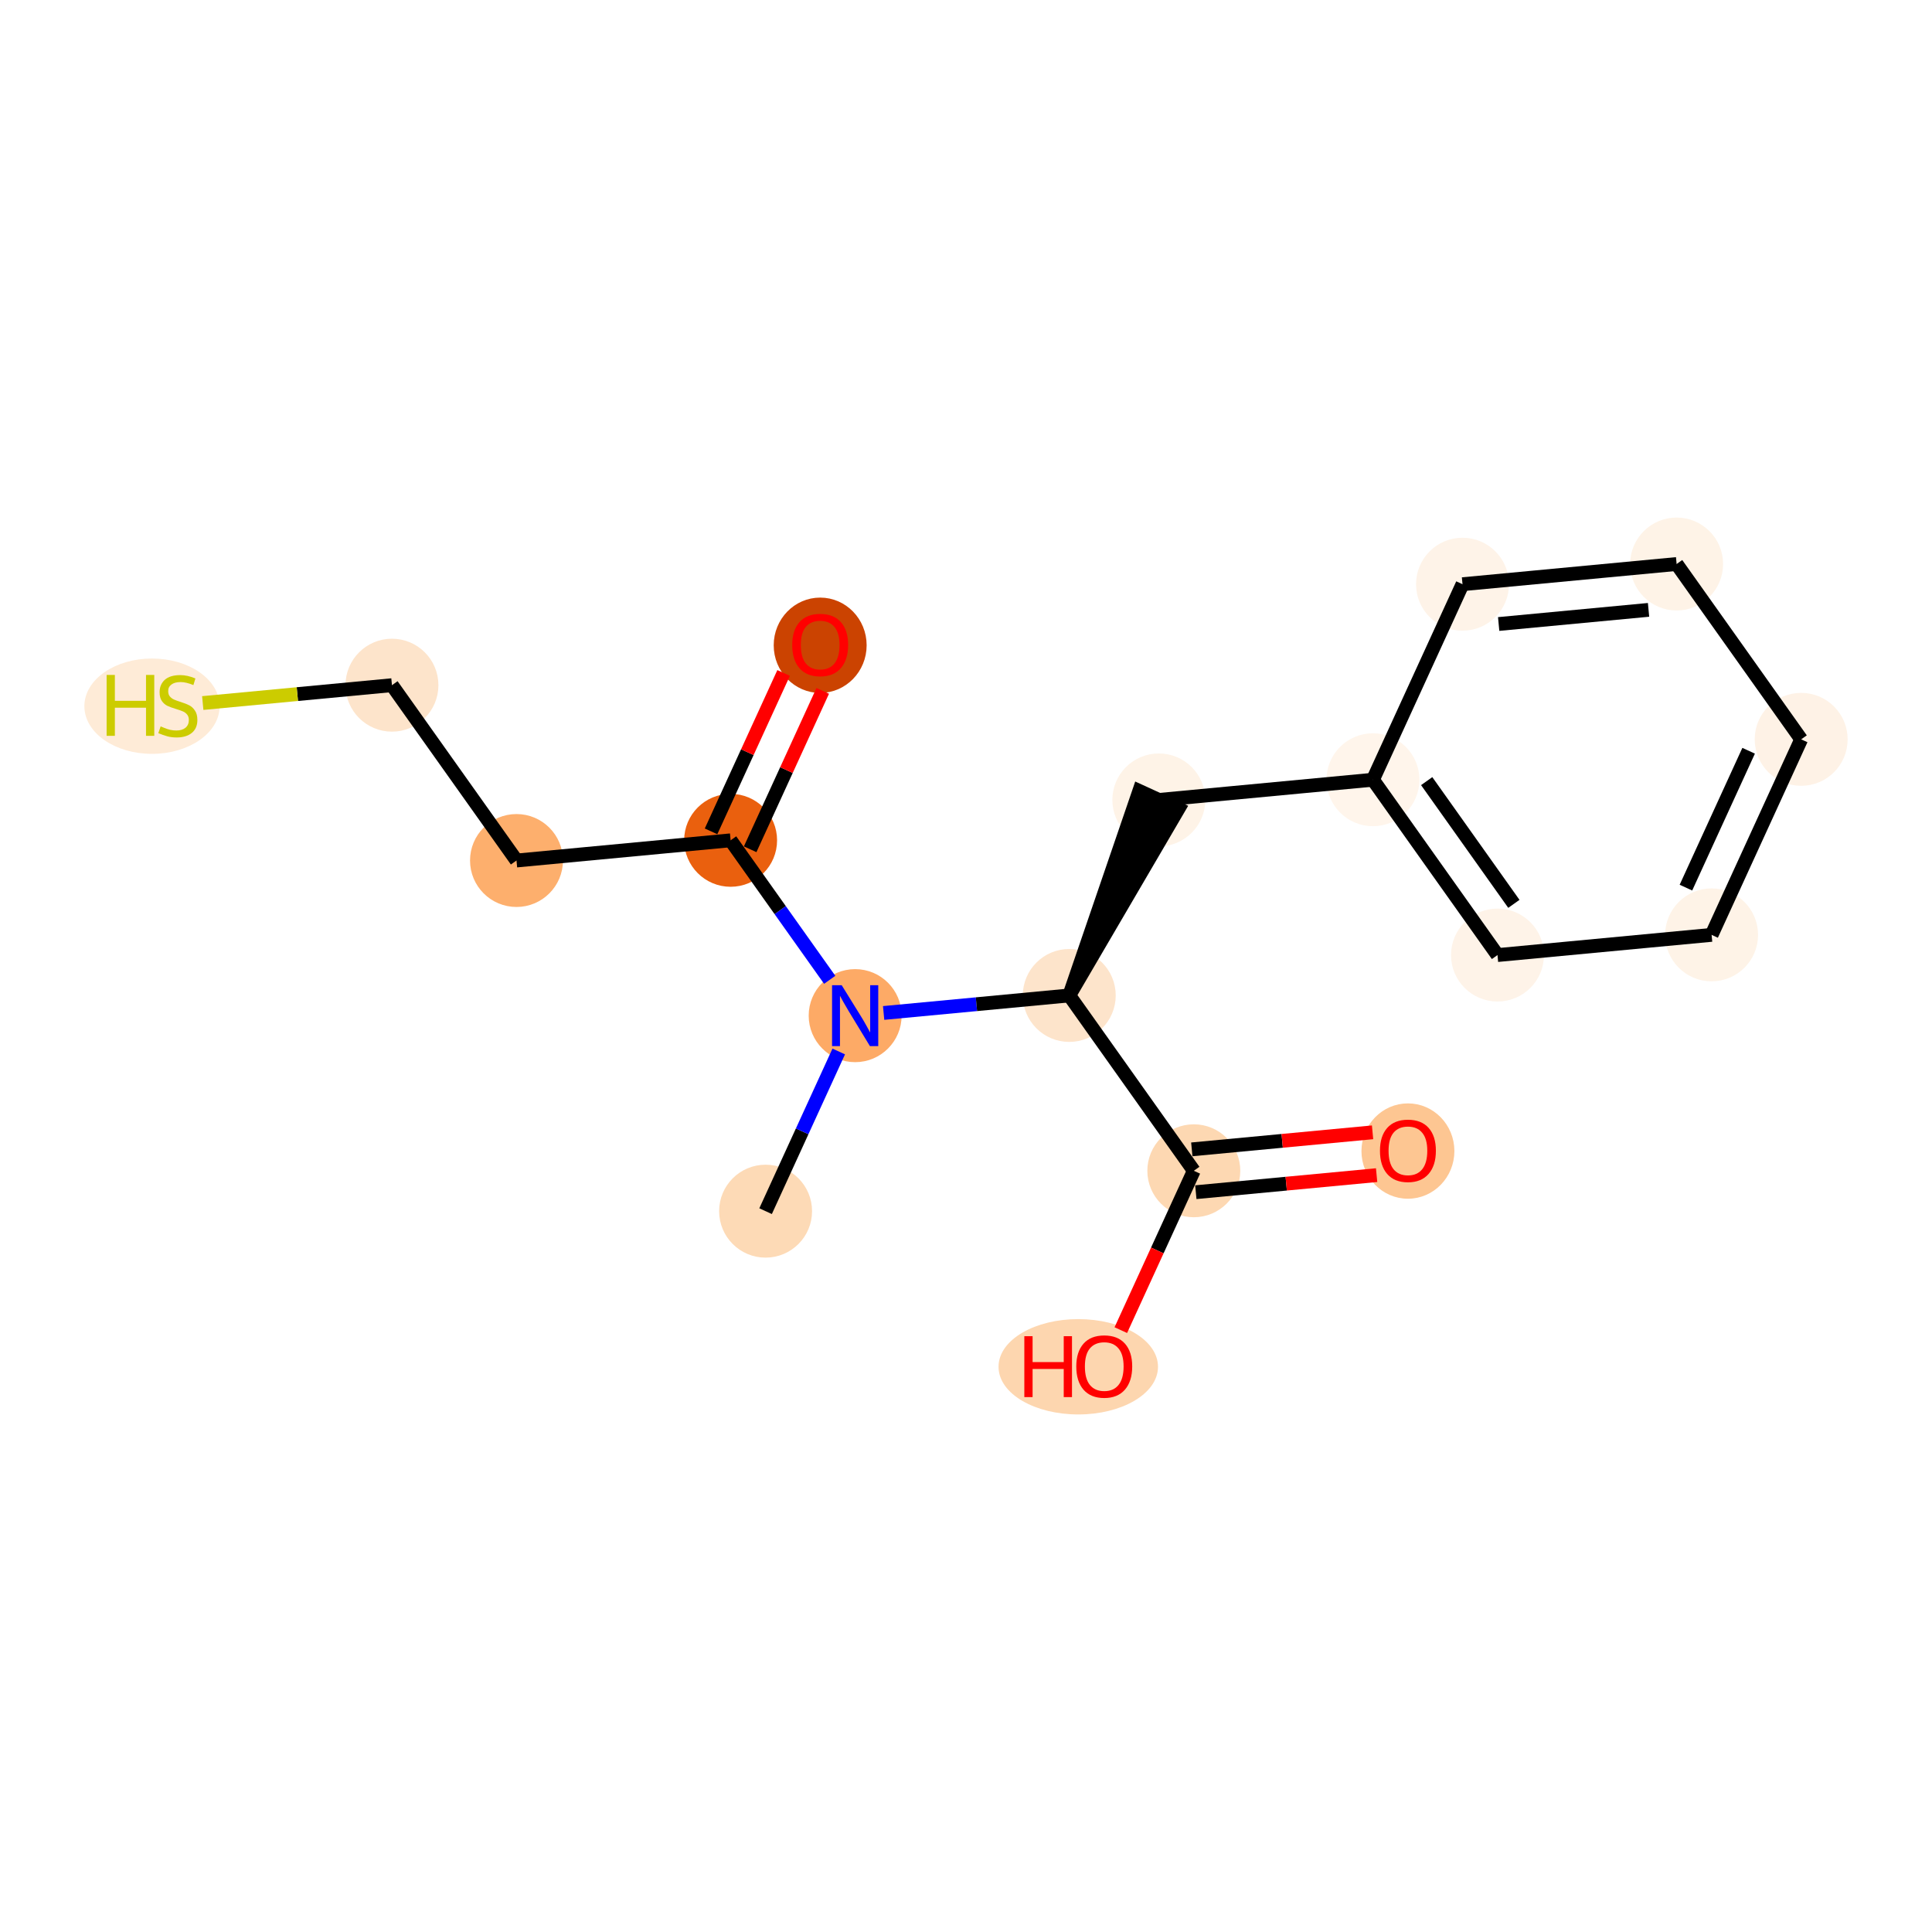 <?xml version='1.0' encoding='iso-8859-1'?>
<svg version='1.1' baseProfile='full'
              xmlns='http://www.w3.org/2000/svg'
                      xmlns:rdkit='http://www.rdkit.org/xml'
                      xmlns:xlink='http://www.w3.org/1999/xlink'
                  xml:space='preserve'
width='280px' height='280px' viewBox='0 0 280 280'>
<!-- END OF HEADER -->
<rect style='opacity:1.0;fill:#FFFFFF;stroke:none' width='280' height='280' x='0' y='0'> </rect>
<ellipse cx='110.955' cy='175.532' rx='6.234' ry='6.234'  style='fill:#FDDAB6;fill-rule:evenodd;stroke:#FDDAB6;stroke-width:1.0px;stroke-linecap:butt;stroke-linejoin:miter;stroke-opacity:1' />
<ellipse cx='123.936' cy='147.195' rx='6.234' ry='6.242'  style='fill:#FDAA66;fill-rule:evenodd;stroke:#FDAA66;stroke-width:1.0px;stroke-linecap:butt;stroke-linejoin:miter;stroke-opacity:1' />
<ellipse cx='105.886' cy='121.785' rx='6.234' ry='6.234'  style='fill:#EA600E;fill-rule:evenodd;stroke:#EA600E;stroke-width:1.0px;stroke-linecap:butt;stroke-linejoin:miter;stroke-opacity:1' />
<ellipse cx='118.866' cy='93.517' rx='6.234' ry='6.409'  style='fill:#CB4301;fill-rule:evenodd;stroke:#CB4301;stroke-width:1.0px;stroke-linecap:butt;stroke-linejoin:miter;stroke-opacity:1' />
<ellipse cx='74.855' cy='124.712' rx='6.234' ry='6.234'  style='fill:#FDAF6D;fill-rule:evenodd;stroke:#FDAF6D;stroke-width:1.0px;stroke-linecap:butt;stroke-linejoin:miter;stroke-opacity:1' />
<ellipse cx='56.805' cy='99.302' rx='6.234' ry='6.234'  style='fill:#FDE4CB;fill-rule:evenodd;stroke:#FDE4CB;stroke-width:1.0px;stroke-linecap:butt;stroke-linejoin:miter;stroke-opacity:1' />
<ellipse cx='22.028' cy='102.347' rx='9.301' ry='6.409'  style='fill:#FEEBD7;fill-rule:evenodd;stroke:#FEEBD7;stroke-width:1.0px;stroke-linecap:butt;stroke-linejoin:miter;stroke-opacity:1' />
<ellipse cx='154.966' cy='144.268' rx='6.234' ry='6.234'  style='fill:#FDE4CB;fill-rule:evenodd;stroke:#FDE4CB;stroke-width:1.0px;stroke-linecap:butt;stroke-linejoin:miter;stroke-opacity:1' />
<ellipse cx='167.947' cy='115.932' rx='6.234' ry='6.234'  style='fill:#FEF3E7;fill-rule:evenodd;stroke:#FEF3E7;stroke-width:1.0px;stroke-linecap:butt;stroke-linejoin:miter;stroke-opacity:1' />
<ellipse cx='198.978' cy='113.005' rx='6.234' ry='6.234'  style='fill:#FFF5EB;fill-rule:evenodd;stroke:#FFF5EB;stroke-width:1.0px;stroke-linecap:butt;stroke-linejoin:miter;stroke-opacity:1' />
<ellipse cx='217.028' cy='138.415' rx='6.234' ry='6.234'  style='fill:#FEF3E8;fill-rule:evenodd;stroke:#FEF3E8;stroke-width:1.0px;stroke-linecap:butt;stroke-linejoin:miter;stroke-opacity:1' />
<ellipse cx='248.058' cy='135.488' rx='6.234' ry='6.234'  style='fill:#FEF3E7;fill-rule:evenodd;stroke:#FEF3E7;stroke-width:1.0px;stroke-linecap:butt;stroke-linejoin:miter;stroke-opacity:1' />
<ellipse cx='261.039' cy='107.151' rx='6.234' ry='6.234'  style='fill:#FEF2E6;fill-rule:evenodd;stroke:#FEF2E6;stroke-width:1.0px;stroke-linecap:butt;stroke-linejoin:miter;stroke-opacity:1' />
<ellipse cx='242.989' cy='81.741' rx='6.234' ry='6.234'  style='fill:#FEF3E7;fill-rule:evenodd;stroke:#FEF3E7;stroke-width:1.0px;stroke-linecap:butt;stroke-linejoin:miter;stroke-opacity:1' />
<ellipse cx='211.958' cy='84.668' rx='6.234' ry='6.234'  style='fill:#FEF3E8;fill-rule:evenodd;stroke:#FEF3E8;stroke-width:1.0px;stroke-linecap:butt;stroke-linejoin:miter;stroke-opacity:1' />
<ellipse cx='173.016' cy='169.678' rx='6.234' ry='6.234'  style='fill:#FDD8B2;fill-rule:evenodd;stroke:#FDD8B2;stroke-width:1.0px;stroke-linecap:butt;stroke-linejoin:miter;stroke-opacity:1' />
<ellipse cx='204.047' cy='166.82' rx='6.234' ry='6.409'  style='fill:#FDC692;fill-rule:evenodd;stroke:#FDC692;stroke-width:1.0px;stroke-linecap:butt;stroke-linejoin:miter;stroke-opacity:1' />
<ellipse cx='156.271' cy='198.084' rx='11.055' ry='6.409'  style='fill:#FDD6AF;fill-rule:evenodd;stroke:#FDD6AF;stroke-width:1.0px;stroke-linecap:butt;stroke-linejoin:miter;stroke-opacity:1' />
<path class='bond-0 atom-0 atom-1' d='M 110.955,175.532 L 116.256,163.96' style='fill:none;fill-rule:evenodd;stroke:#000000;stroke-width:2.0px;stroke-linecap:butt;stroke-linejoin:miter;stroke-opacity:1' />
<path class='bond-0 atom-0 atom-1' d='M 116.256,163.96 L 121.557,152.388' style='fill:none;fill-rule:evenodd;stroke:#0000FF;stroke-width:2.0px;stroke-linecap:butt;stroke-linejoin:miter;stroke-opacity:1' />
<path class='bond-1 atom-1 atom-2' d='M 120.247,142.002 L 113.066,131.894' style='fill:none;fill-rule:evenodd;stroke:#0000FF;stroke-width:2.0px;stroke-linecap:butt;stroke-linejoin:miter;stroke-opacity:1' />
<path class='bond-1 atom-1 atom-2' d='M 113.066,131.894 L 105.886,121.785' style='fill:none;fill-rule:evenodd;stroke:#000000;stroke-width:2.0px;stroke-linecap:butt;stroke-linejoin:miter;stroke-opacity:1' />
<path class='bond-6 atom-1 atom-7' d='M 128.062,146.806 L 141.514,145.537' style='fill:none;fill-rule:evenodd;stroke:#0000FF;stroke-width:2.0px;stroke-linecap:butt;stroke-linejoin:miter;stroke-opacity:1' />
<path class='bond-6 atom-1 atom-7' d='M 141.514,145.537 L 154.966,144.268' style='fill:none;fill-rule:evenodd;stroke:#000000;stroke-width:2.0px;stroke-linecap:butt;stroke-linejoin:miter;stroke-opacity:1' />
<path class='bond-2 atom-2 atom-3' d='M 108.719,123.083 L 113.978,111.605' style='fill:none;fill-rule:evenodd;stroke:#000000;stroke-width:2.0px;stroke-linecap:butt;stroke-linejoin:miter;stroke-opacity:1' />
<path class='bond-2 atom-2 atom-3' d='M 113.978,111.605 L 119.236,100.126' style='fill:none;fill-rule:evenodd;stroke:#FF0000;stroke-width:2.0px;stroke-linecap:butt;stroke-linejoin:miter;stroke-opacity:1' />
<path class='bond-2 atom-2 atom-3' d='M 103.052,120.487 L 108.31,109.009' style='fill:none;fill-rule:evenodd;stroke:#000000;stroke-width:2.0px;stroke-linecap:butt;stroke-linejoin:miter;stroke-opacity:1' />
<path class='bond-2 atom-2 atom-3' d='M 108.31,109.009 L 113.568,97.53' style='fill:none;fill-rule:evenodd;stroke:#FF0000;stroke-width:2.0px;stroke-linecap:butt;stroke-linejoin:miter;stroke-opacity:1' />
<path class='bond-3 atom-2 atom-4' d='M 105.886,121.785 L 74.855,124.712' style='fill:none;fill-rule:evenodd;stroke:#000000;stroke-width:2.0px;stroke-linecap:butt;stroke-linejoin:miter;stroke-opacity:1' />
<path class='bond-4 atom-4 atom-5' d='M 74.855,124.712 L 56.805,99.302' style='fill:none;fill-rule:evenodd;stroke:#000000;stroke-width:2.0px;stroke-linecap:butt;stroke-linejoin:miter;stroke-opacity:1' />
<path class='bond-5 atom-5 atom-6' d='M 56.805,99.302 L 43.094,100.595' style='fill:none;fill-rule:evenodd;stroke:#000000;stroke-width:2.0px;stroke-linecap:butt;stroke-linejoin:miter;stroke-opacity:1' />
<path class='bond-5 atom-5 atom-6' d='M 43.094,100.595 L 29.384,101.889' style='fill:none;fill-rule:evenodd;stroke:#CCCC00;stroke-width:2.0px;stroke-linecap:butt;stroke-linejoin:miter;stroke-opacity:1' />
<path class='bond-7 atom-7 atom-8' d='M 154.966,144.268 L 170.781,117.23 L 165.113,114.633 Z' style='fill:#000000;fill-rule:evenodd;fill-opacity:1;stroke:#000000;stroke-width:2.0px;stroke-linecap:butt;stroke-linejoin:miter;stroke-opacity:1;' />
<path class='bond-14 atom-7 atom-15' d='M 154.966,144.268 L 173.016,169.678' style='fill:none;fill-rule:evenodd;stroke:#000000;stroke-width:2.0px;stroke-linecap:butt;stroke-linejoin:miter;stroke-opacity:1' />
<path class='bond-8 atom-8 atom-9' d='M 167.947,115.932 L 198.978,113.005' style='fill:none;fill-rule:evenodd;stroke:#000000;stroke-width:2.0px;stroke-linecap:butt;stroke-linejoin:miter;stroke-opacity:1' />
<path class='bond-9 atom-9 atom-10' d='M 198.978,113.005 L 217.028,138.415' style='fill:none;fill-rule:evenodd;stroke:#000000;stroke-width:2.0px;stroke-linecap:butt;stroke-linejoin:miter;stroke-opacity:1' />
<path class='bond-9 atom-9 atom-10' d='M 206.767,113.206 L 219.402,130.993' style='fill:none;fill-rule:evenodd;stroke:#000000;stroke-width:2.0px;stroke-linecap:butt;stroke-linejoin:miter;stroke-opacity:1' />
<path class='bond-17 atom-14 atom-9' d='M 211.958,84.668 L 198.978,113.005' style='fill:none;fill-rule:evenodd;stroke:#000000;stroke-width:2.0px;stroke-linecap:butt;stroke-linejoin:miter;stroke-opacity:1' />
<path class='bond-10 atom-10 atom-11' d='M 217.028,138.415 L 248.058,135.488' style='fill:none;fill-rule:evenodd;stroke:#000000;stroke-width:2.0px;stroke-linecap:butt;stroke-linejoin:miter;stroke-opacity:1' />
<path class='bond-11 atom-11 atom-12' d='M 248.058,135.488 L 261.039,107.151' style='fill:none;fill-rule:evenodd;stroke:#000000;stroke-width:2.0px;stroke-linecap:butt;stroke-linejoin:miter;stroke-opacity:1' />
<path class='bond-11 atom-11 atom-12' d='M 244.338,128.641 L 253.425,108.805' style='fill:none;fill-rule:evenodd;stroke:#000000;stroke-width:2.0px;stroke-linecap:butt;stroke-linejoin:miter;stroke-opacity:1' />
<path class='bond-12 atom-12 atom-13' d='M 261.039,107.151 L 242.989,81.741' style='fill:none;fill-rule:evenodd;stroke:#000000;stroke-width:2.0px;stroke-linecap:butt;stroke-linejoin:miter;stroke-opacity:1' />
<path class='bond-13 atom-13 atom-14' d='M 242.989,81.741 L 211.958,84.668' style='fill:none;fill-rule:evenodd;stroke:#000000;stroke-width:2.0px;stroke-linecap:butt;stroke-linejoin:miter;stroke-opacity:1' />
<path class='bond-13 atom-13 atom-14' d='M 238.92,88.386 L 217.198,90.435' style='fill:none;fill-rule:evenodd;stroke:#000000;stroke-width:2.0px;stroke-linecap:butt;stroke-linejoin:miter;stroke-opacity:1' />
<path class='bond-15 atom-15 atom-16' d='M 173.309,172.781 L 186.409,171.546' style='fill:none;fill-rule:evenodd;stroke:#000000;stroke-width:2.0px;stroke-linecap:butt;stroke-linejoin:miter;stroke-opacity:1' />
<path class='bond-15 atom-15 atom-16' d='M 186.409,171.546 L 199.509,170.31' style='fill:none;fill-rule:evenodd;stroke:#FF0000;stroke-width:2.0px;stroke-linecap:butt;stroke-linejoin:miter;stroke-opacity:1' />
<path class='bond-15 atom-15 atom-16' d='M 172.724,166.575 L 185.824,165.34' style='fill:none;fill-rule:evenodd;stroke:#000000;stroke-width:2.0px;stroke-linecap:butt;stroke-linejoin:miter;stroke-opacity:1' />
<path class='bond-15 atom-15 atom-16' d='M 185.824,165.34 L 198.923,164.104' style='fill:none;fill-rule:evenodd;stroke:#FF0000;stroke-width:2.0px;stroke-linecap:butt;stroke-linejoin:miter;stroke-opacity:1' />
<path class='bond-16 atom-15 atom-17' d='M 173.016,169.678 L 167.727,181.225' style='fill:none;fill-rule:evenodd;stroke:#000000;stroke-width:2.0px;stroke-linecap:butt;stroke-linejoin:miter;stroke-opacity:1' />
<path class='bond-16 atom-15 atom-17' d='M 167.727,181.225 L 162.437,192.772' style='fill:none;fill-rule:evenodd;stroke:#FF0000;stroke-width:2.0px;stroke-linecap:butt;stroke-linejoin:miter;stroke-opacity:1' />
<path  class='atom-1' d='M 121.985 142.782
L 124.877 147.457
Q 125.164 147.918, 125.625 148.754
Q 126.086 149.589, 126.111 149.639
L 126.111 142.782
L 127.283 142.782
L 127.283 151.609
L 126.074 151.609
L 122.97 146.497
Q 122.608 145.899, 122.222 145.213
Q 121.847 144.527, 121.735 144.315
L 121.735 151.609
L 120.588 151.609
L 120.588 142.782
L 121.985 142.782
' fill='#0000FF'/>
<path  class='atom-3' d='M 114.814 93.473
Q 114.814 91.354, 115.862 90.169
Q 116.909 88.985, 118.866 88.985
Q 120.824 88.985, 121.871 90.169
Q 122.918 91.354, 122.918 93.473
Q 122.918 95.618, 121.858 96.84
Q 120.799 98.049, 118.866 98.049
Q 116.921 98.049, 115.862 96.84
Q 114.814 95.63, 114.814 93.473
M 118.866 97.052
Q 120.213 97.052, 120.936 96.154
Q 121.671 95.244, 121.671 93.473
Q 121.671 91.74, 120.936 90.868
Q 120.213 89.983, 118.866 89.983
Q 117.52 89.983, 116.784 90.855
Q 116.061 91.728, 116.061 93.473
Q 116.061 95.256, 116.784 96.154
Q 117.52 97.052, 118.866 97.052
' fill='#FF0000'/>
<path  class='atom-6' d='M 15.451 97.816
L 16.648 97.816
L 16.648 101.568
L 21.161 101.568
L 21.161 97.816
L 22.358 97.816
L 22.358 106.642
L 21.161 106.642
L 21.161 102.566
L 16.648 102.566
L 16.648 106.642
L 15.451 106.642
L 15.451 97.816
' fill='#CCCC00'/>
<path  class='atom-6' d='M 23.281 105.271
Q 23.381 105.308, 23.792 105.483
Q 24.203 105.657, 24.652 105.77
Q 25.114 105.869, 25.562 105.869
Q 26.398 105.869, 26.884 105.47
Q 27.37 105.059, 27.37 104.348
Q 27.37 103.862, 27.121 103.563
Q 26.884 103.264, 26.51 103.102
Q 26.136 102.94, 25.512 102.753
Q 24.727 102.516, 24.253 102.291
Q 23.792 102.067, 23.455 101.593
Q 23.131 101.119, 23.131 100.321
Q 23.131 99.212, 23.879 98.526
Q 24.64 97.841, 26.136 97.841
Q 27.158 97.841, 28.318 98.327
L 28.031 99.287
Q 26.971 98.85, 26.173 98.85
Q 25.313 98.85, 24.839 99.212
Q 24.366 99.561, 24.378 100.172
Q 24.378 100.646, 24.615 100.932
Q 24.864 101.219, 25.213 101.381
Q 25.575 101.543, 26.173 101.73
Q 26.971 101.98, 27.445 102.229
Q 27.919 102.478, 28.255 102.989
Q 28.604 103.488, 28.604 104.348
Q 28.604 105.57, 27.782 106.231
Q 26.971 106.879, 25.612 106.879
Q 24.827 106.879, 24.228 106.705
Q 23.642 106.543, 22.944 106.256
L 23.281 105.271
' fill='#CCCC00'/>
<path  class='atom-16' d='M 199.995 166.776
Q 199.995 164.657, 201.043 163.472
Q 202.09 162.288, 204.047 162.288
Q 206.005 162.288, 207.052 163.472
Q 208.099 164.657, 208.099 166.776
Q 208.099 168.921, 207.039 170.142
Q 205.98 171.352, 204.047 171.352
Q 202.102 171.352, 201.043 170.142
Q 199.995 168.933, 199.995 166.776
M 204.047 170.354
Q 205.394 170.354, 206.117 169.457
Q 206.852 168.547, 206.852 166.776
Q 206.852 165.043, 206.117 164.171
Q 205.394 163.285, 204.047 163.285
Q 202.701 163.285, 201.965 164.158
Q 201.242 165.031, 201.242 166.776
Q 201.242 168.559, 201.965 169.457
Q 202.701 170.354, 204.047 170.354
' fill='#FF0000'/>
<path  class='atom-17' d='M 148.454 193.651
L 149.651 193.651
L 149.651 197.404
L 154.164 197.404
L 154.164 193.651
L 155.361 193.651
L 155.361 202.478
L 154.164 202.478
L 154.164 198.401
L 149.651 198.401
L 149.651 202.478
L 148.454 202.478
L 148.454 193.651
' fill='#FF0000'/>
<path  class='atom-17' d='M 155.984 198.04
Q 155.984 195.92, 157.031 194.736
Q 158.079 193.552, 160.036 193.552
Q 161.993 193.552, 163.041 194.736
Q 164.088 195.92, 164.088 198.04
Q 164.088 200.184, 163.028 201.406
Q 161.968 202.615, 160.036 202.615
Q 158.091 202.615, 157.031 201.406
Q 155.984 200.197, 155.984 198.04
M 160.036 201.618
Q 161.382 201.618, 162.105 200.72
Q 162.841 199.81, 162.841 198.04
Q 162.841 196.307, 162.105 195.434
Q 161.382 194.549, 160.036 194.549
Q 158.689 194.549, 157.954 195.422
Q 157.231 196.294, 157.231 198.04
Q 157.231 199.823, 157.954 200.72
Q 158.689 201.618, 160.036 201.618
' fill='#FF0000'/>
</svg>
